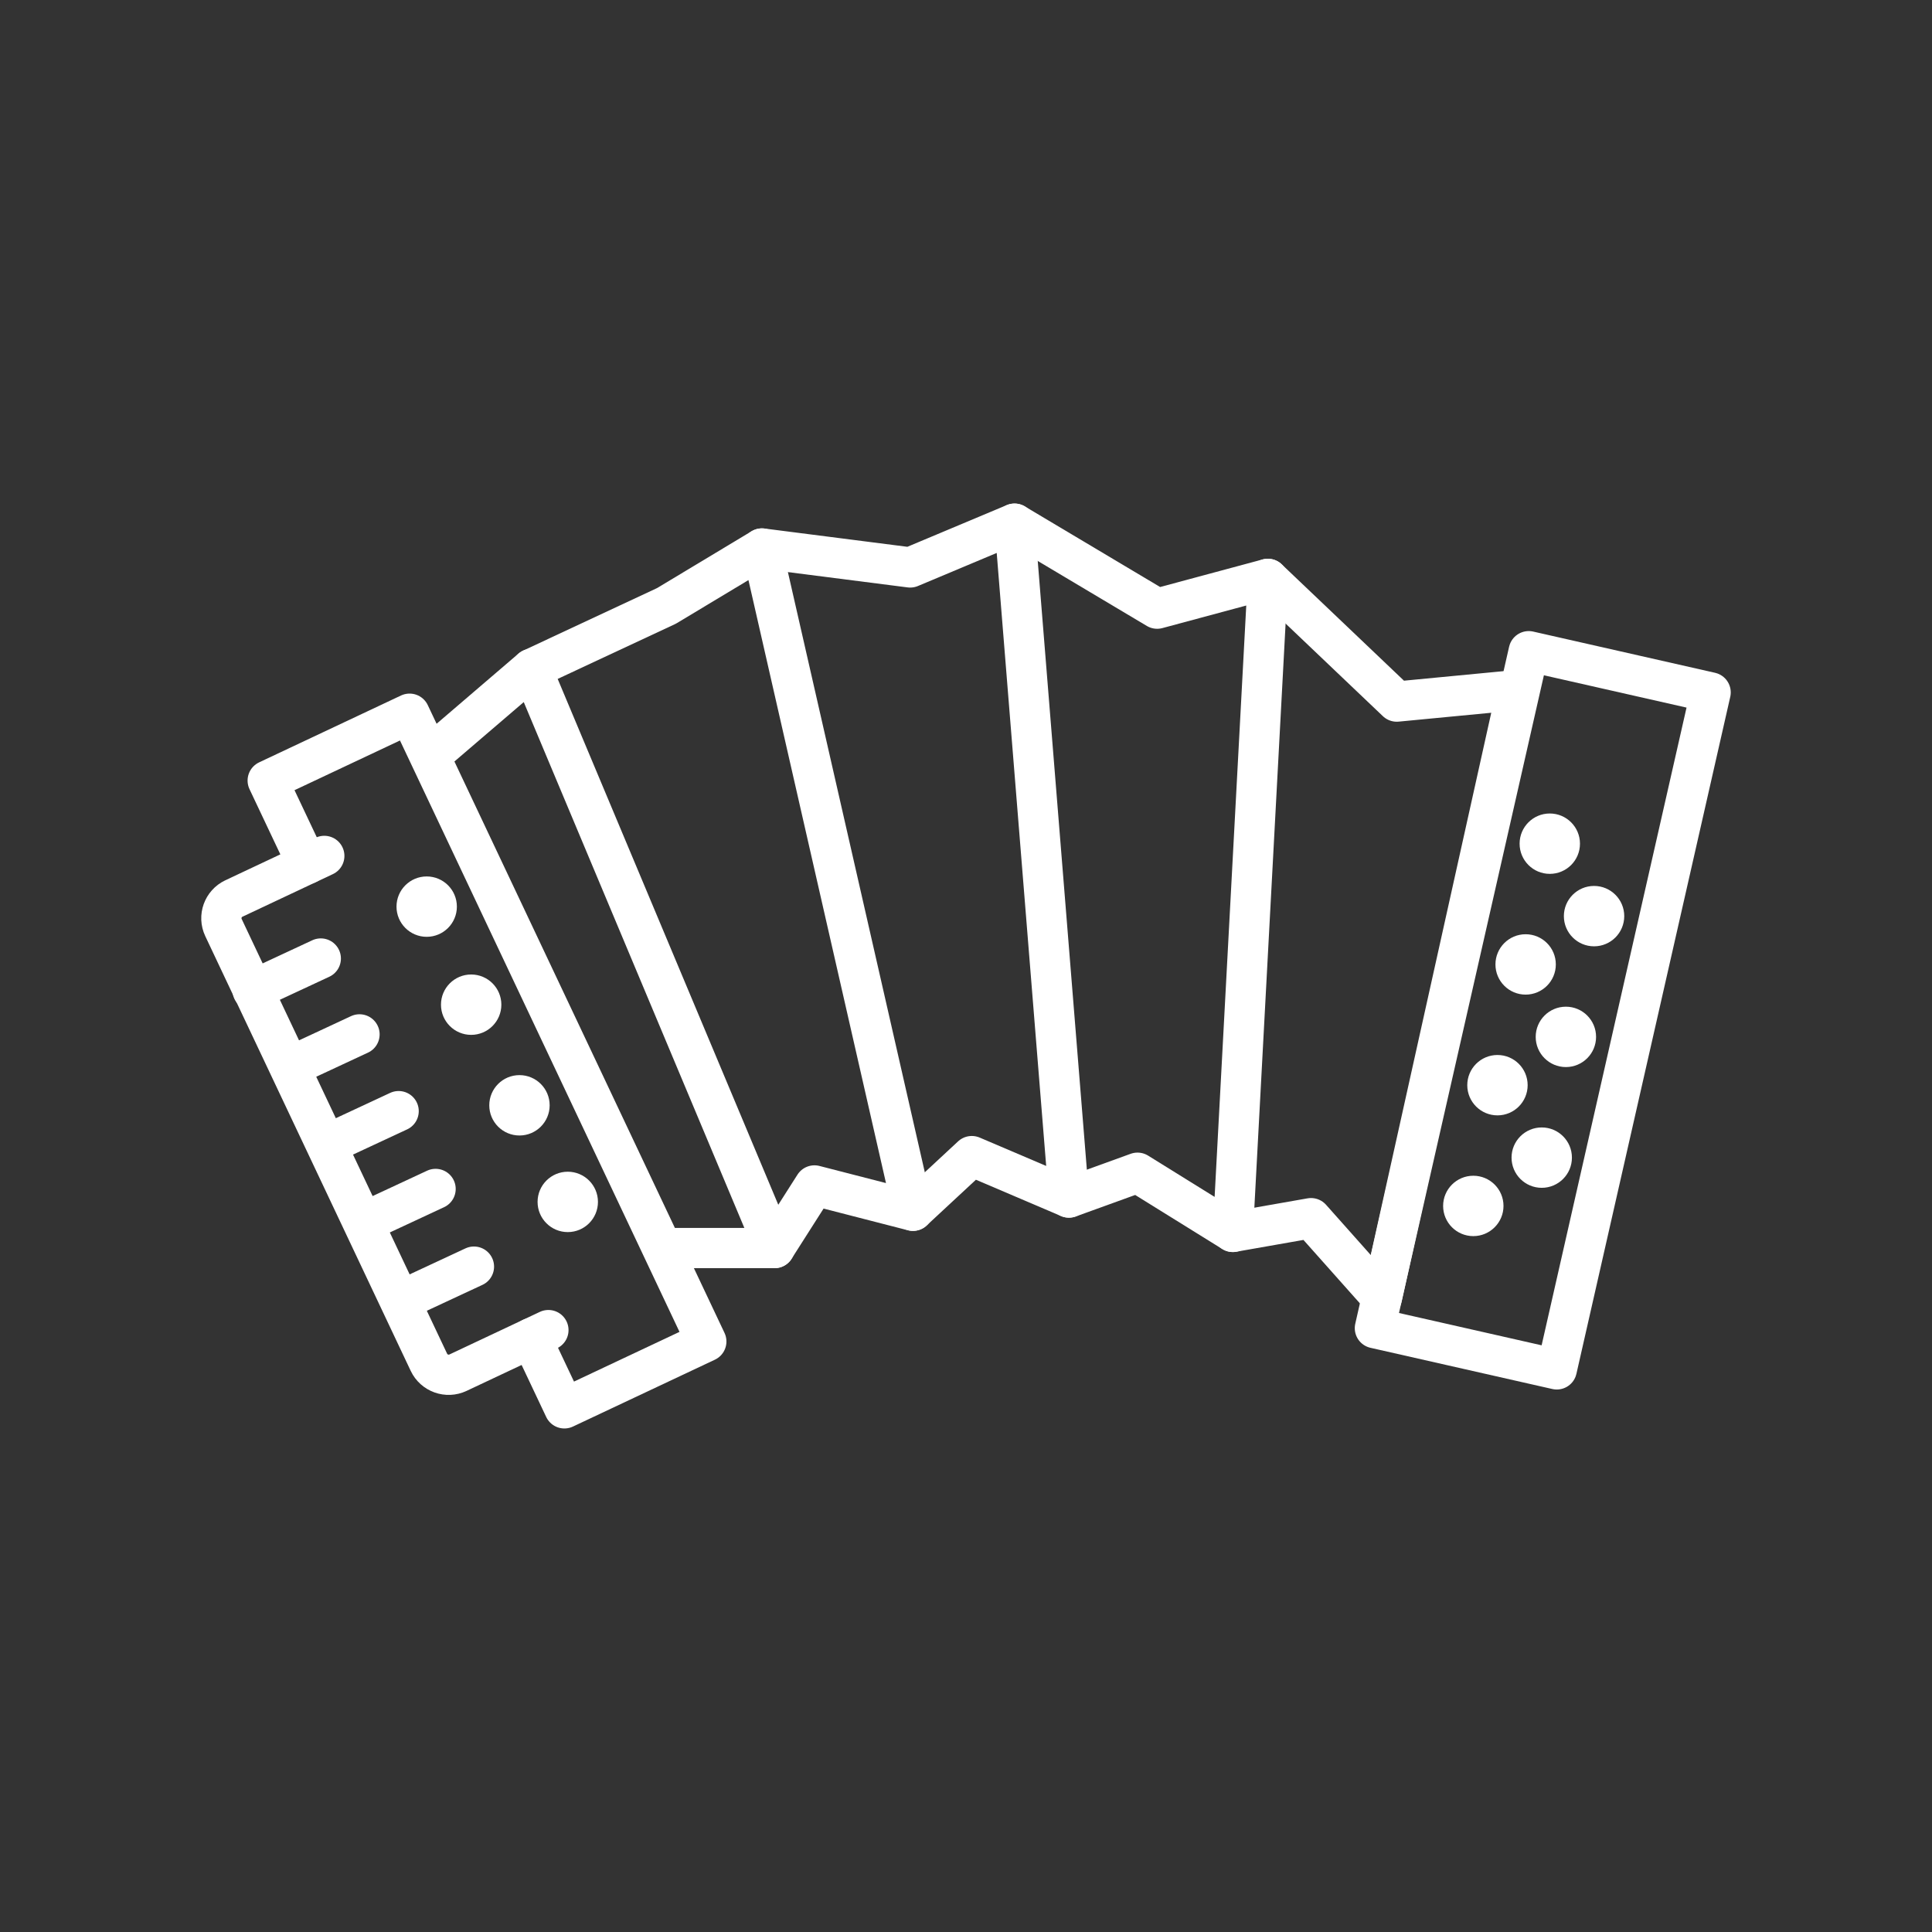 <?xml version="1.0" encoding="UTF-8"?><svg id="b" xmlns="http://www.w3.org/2000/svg" viewBox="0 0 48 48"><rect x="0" y="0" width="48" height="48" fill="#333333" stroke="none"/><defs><style>.aa{fill:none;stroke:#fff;stroke-linecap:round;stroke-linejoin:round;}.ab{fill:#fff;stroke-width:0px;}</style></defs><path id="c" class="aa" d="m13.625,33.046l-2.246,1.058c-.271.128-.595.012-.723-.259l-5.104-10.8c-.128-.271-.012-.594.259-.722h0l2.246-1.058"/><path id="d" class="aa" d="m10.928,18.571l2.28-1.954,6.037,14.39h-2.756"/><path id="e" class="aa" d="m7.631,21.465l-.98-2.072,3.525-1.661,7.372,15.597-3.526,1.661-.824-1.743"/><path id="f" class="aa" d="m7.97,23.814l-1.694.789"/><path id="g" class="aa" d="m8.932,25.699l-1.694.789"/><path id="h" class="aa" d="m9.904,27.606l-1.694.789"/><path id="i" class="aa" d="m10.822,29.539l-1.694.789"/><path id="j" class="aa" d="m11.775,31.469l-1.694.789"/><circle id="k" class="ab" cx="36.604" cy="29.961" r=".75"/><circle id="l" class="ab" cx="38.904" cy="25.761" r=".75"/><circle id="m" class="ab" cx="38.304" cy="28.761" r=".75"/><circle id="n" class="ab" cx="37.204" cy="26.961" r=".75"/><circle id="o" class="ab" cx="39.604" cy="22.761" r=".75"/><circle id="p" class="ab" cx="38.504" cy="20.961" r=".75"/><circle id="q" class="ab" cx="14.106" cy="29.861" r=".75"/><circle id="r" class="ab" cx="12.906" cy="27.461" r=".75"/><circle id="s" class="ab" cx="11.706" cy="24.961" r=".75"/><path id="t" class="aa" d="m34.159,32.998l3.822-16.819,4.519,1.024-3.822,16.819-4.519-1.024"/><circle id="u" class="ab" cx="10.601" cy="22.525" r=".75"/><circle id="v" class="ab" cx="37.904" cy="23.961" r=".75"/><path id="w" class="aa" d="m13.208,16.618l3.351-1.565,2.37-1.425,3.753,16.454-2.447-.63-.991,1.555"/><path id="x" class="aa" d="m18.93,13.627l3.683.471,2.593-1.088,1.351,16.742-2.413-1.029s-1.461,1.357-1.461,1.357"/><path id="y" class="aa" d="m25.206,13.011l3.543,2.111,2.75-.74-.868,16.225-2.37-1.471h0s-1.704.617-1.704.617"/><path id="z" class="aa" d="m31.499,14.382l3.203,3.049,2.985-.286-3.355,15.098-1.76-1.978-1.942.341"/></svg>